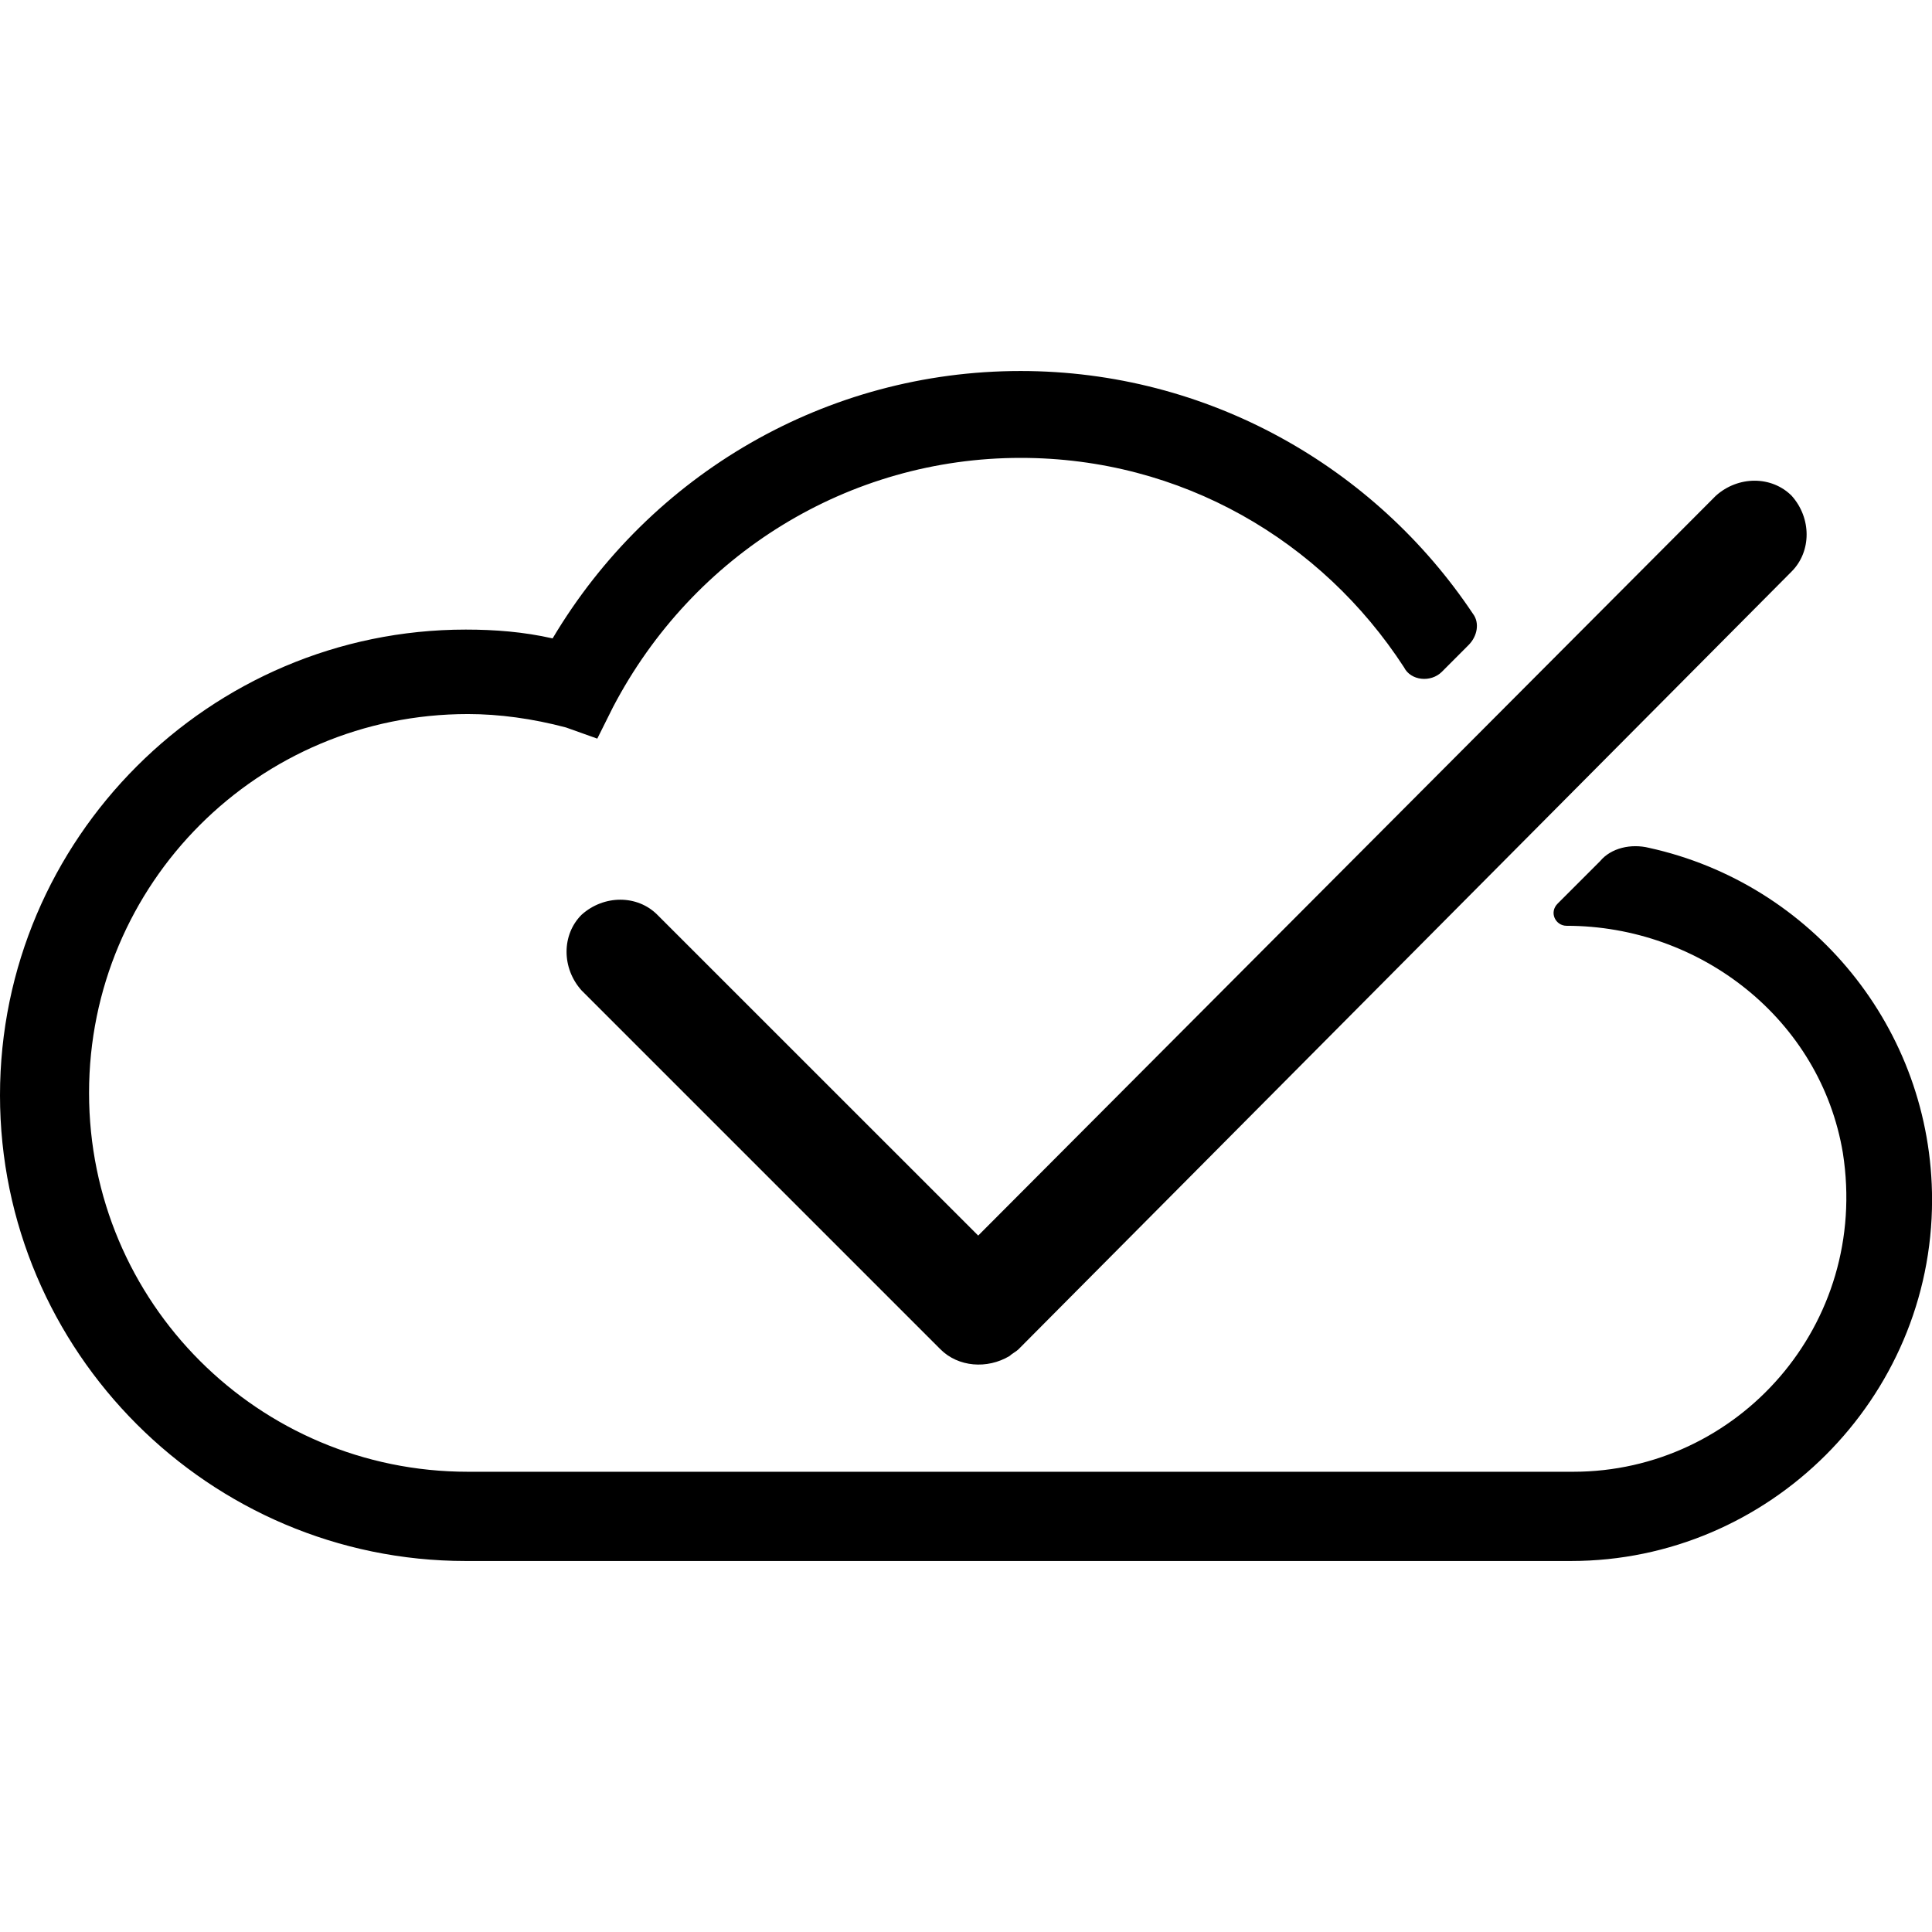 <svg width="32" height="32" viewBox="0 0 32 32" fill="none" xmlns="http://www.w3.org/2000/svg">
<g clip-path="url(#clip0_21_24)">
<path d="M27.313 14.043C30.008 14.635 32.001 17.034 32.001 19.876C32.001 23.16 29.306 25.855 26.021 25.855H7.714C3.469 25.855 0 22.386 0 18.141C0 13.896 3.469 10.428 7.714 10.428C8.194 10.428 8.674 10.465 9.153 10.574C10.777 7.844 13.694 6.145 16.904 6.145C20.005 6.145 22.773 7.733 24.398 10.168C24.509 10.315 24.471 10.537 24.324 10.684L23.882 11.127C23.697 11.311 23.365 11.274 23.255 11.053C21.889 8.95 19.564 7.584 16.906 7.584C14.064 7.584 11.481 9.171 10.151 11.717L9.893 12.234L9.374 12.049C8.82 11.902 8.266 11.827 7.75 11.827C4.281 11.827 1.475 14.633 1.475 18.102C1.475 21.571 4.281 24.377 7.75 24.377H26.057C28.788 24.377 30.967 21.941 30.524 19.098C30.155 16.884 28.163 15.334 25.948 15.334C25.764 15.334 25.652 15.112 25.801 14.965L26.502 14.264C26.685 14.043 27.017 13.97 27.313 14.043ZM29.675 9.466C30.006 9.134 30.006 8.58 29.675 8.211C29.343 7.879 28.79 7.879 28.42 8.211L16.202 20.465L10.887 15.151C10.556 14.819 10.002 14.819 9.633 15.151C9.301 15.482 9.301 16.036 9.633 16.405L15.577 22.349C15.872 22.644 16.352 22.68 16.721 22.46C16.759 22.422 16.832 22.386 16.869 22.349L29.675 9.466Z" fill="black"/>
</g>
<defs>
<clipPath id="clip0_21_24">
<rect width="32" height="32" fill="white"/>
</clipPath>
</defs>
</svg>

